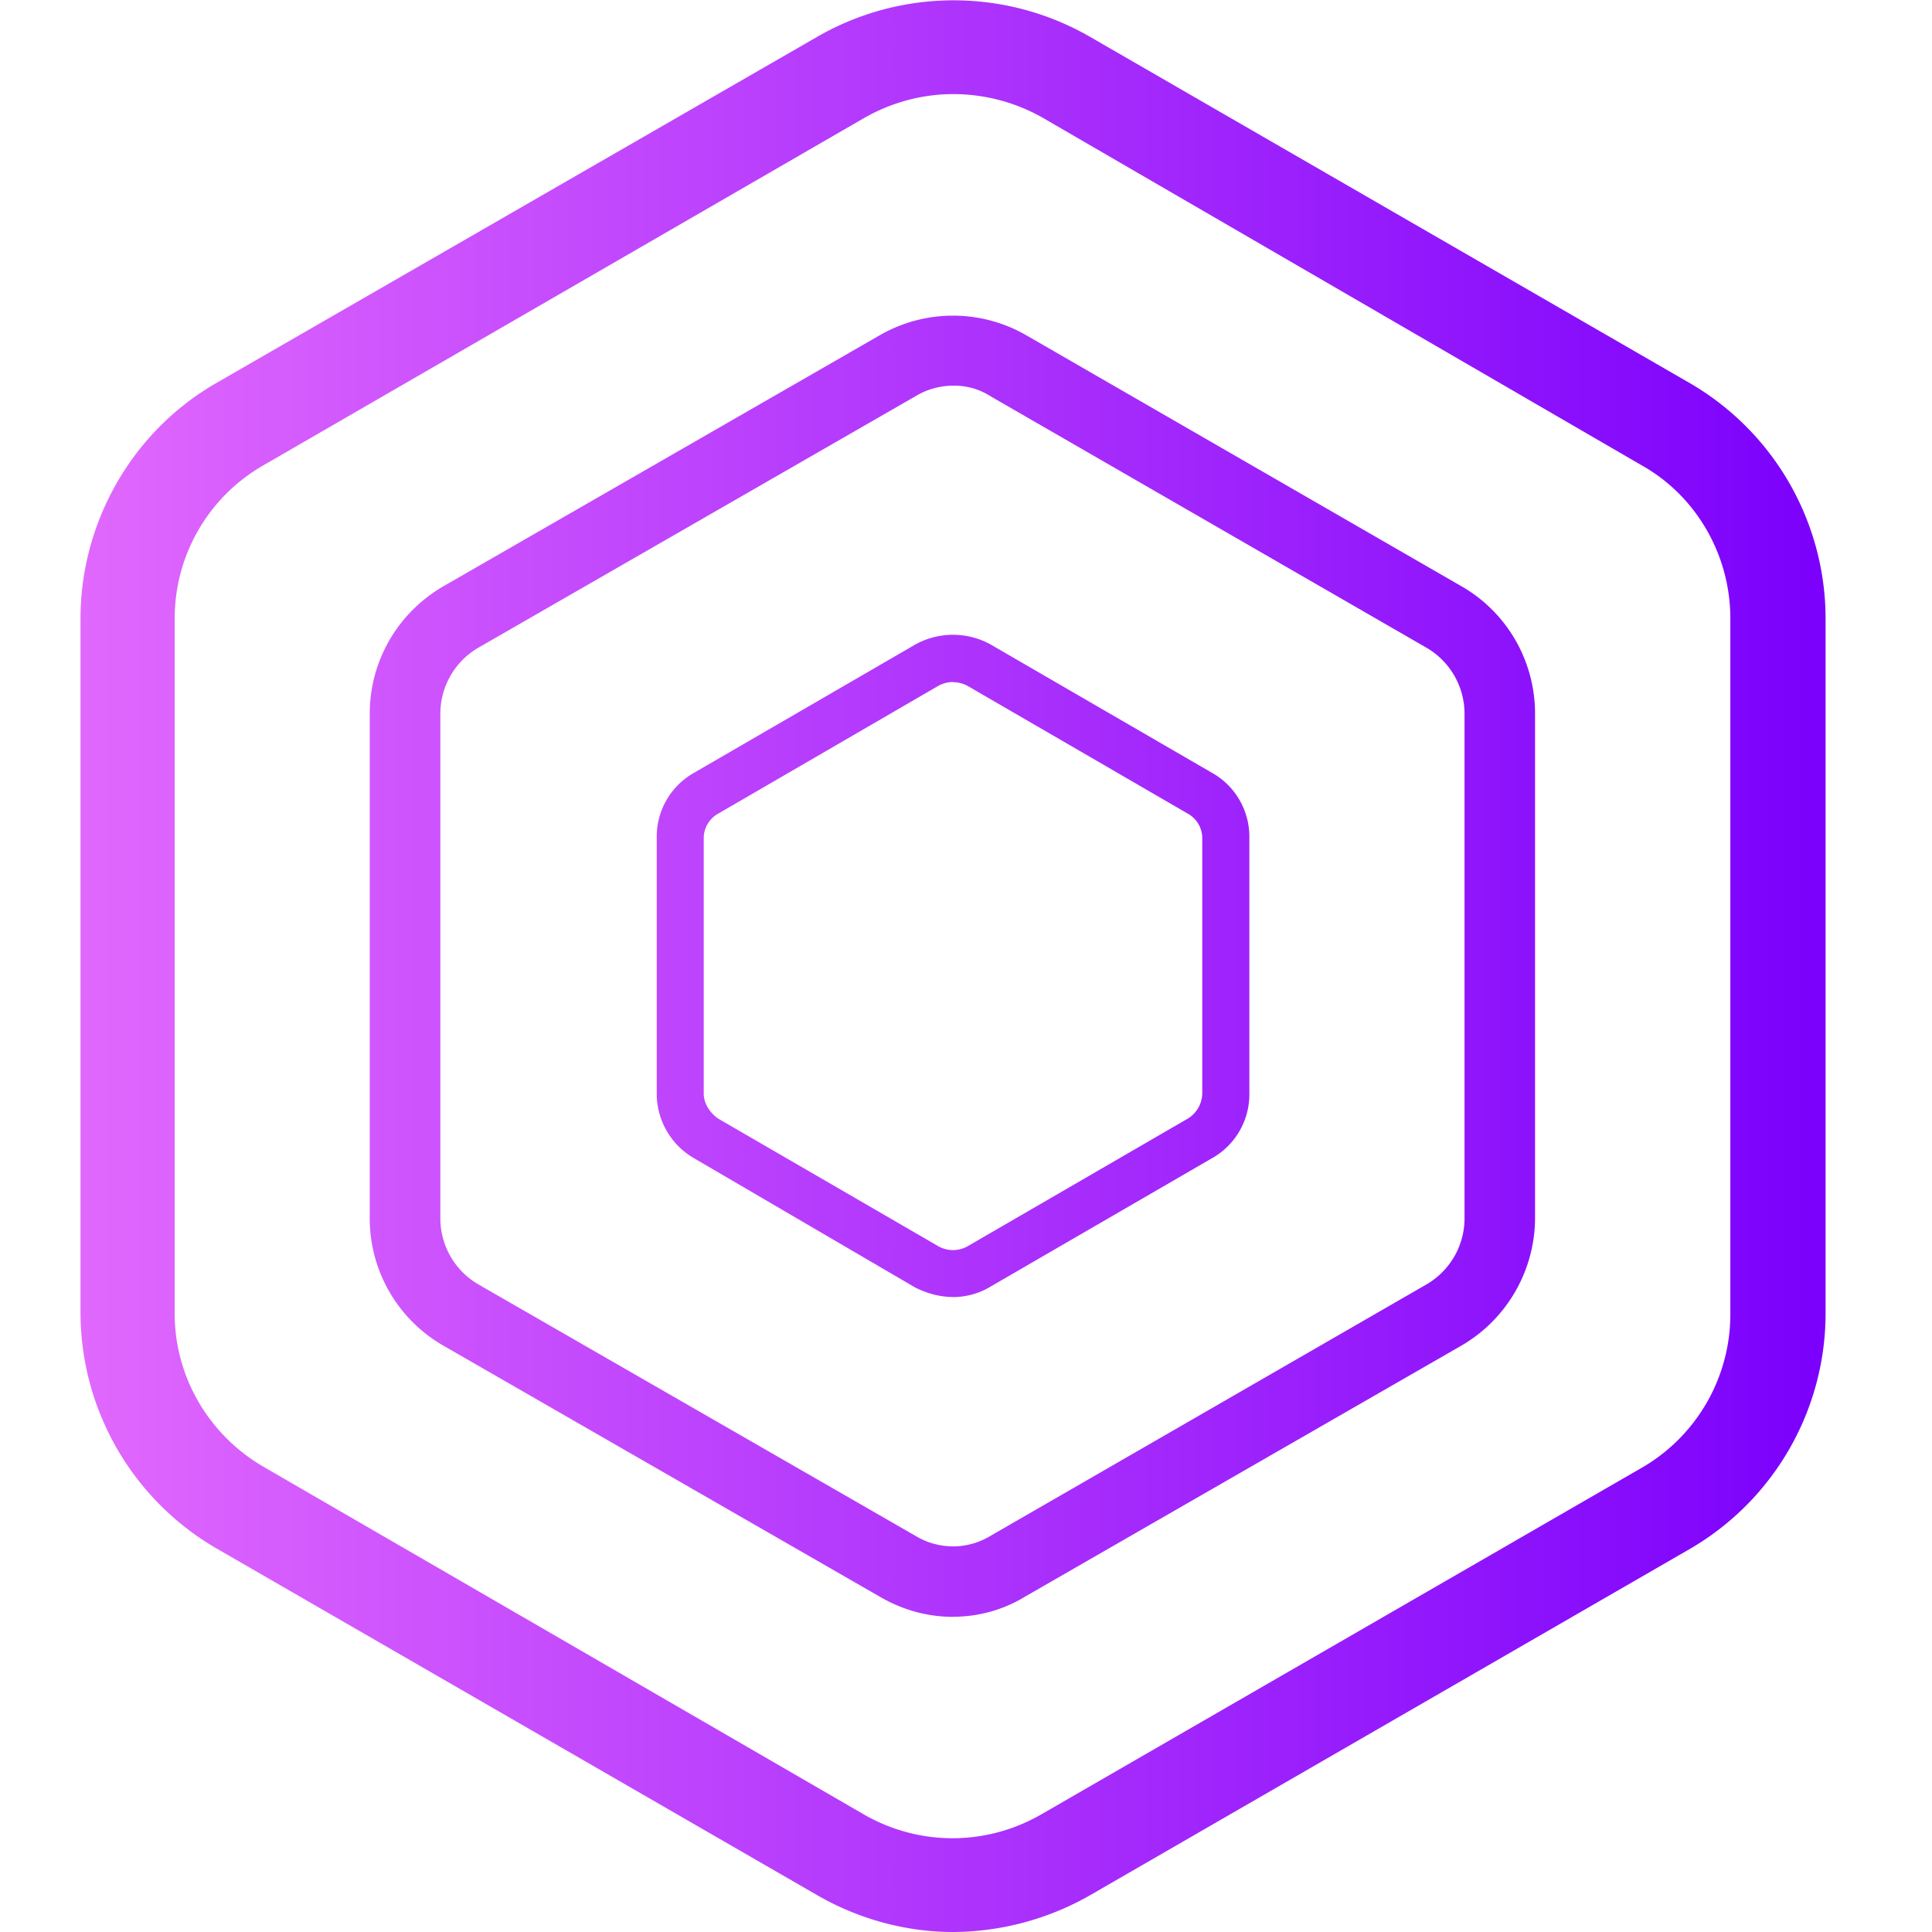 <svg width="24" height="24" fill="none" xmlns="http://www.w3.org/2000/svg"><path d="M11.839 24c-.585 0-1.169-.16-1.68-.453l-7.465-4.309A3.392 3.392 0 0 1 1 16.302V7.684c0-1.198.643-2.323 1.68-2.922L10.159.453a3.393 3.393 0 0 1 3.374 0l7.465 4.31a3.386 3.386 0 0 1 1.68 2.92v8.634a3.386 3.386 0 0 1-1.68 2.921l-7.465 4.31A3.462 3.462 0 0 1 11.84 24Zm0-22.831c-.38 0-.76.102-1.096.292L3.264 5.785A2.19 2.19 0 0 0 2.17 7.684v8.633c0 .788.423 1.504 1.095 1.899l7.465 4.323c.686.395 1.519.395 2.205 0L20.4 18.23a2.202 2.202 0 0 0 1.095-1.899V7.684c0-.79-.423-1.52-1.095-1.9l-7.45-4.323a2.25 2.25 0 0 0-1.11-.292Zm0 18.916c-.322 0-.628-.087-.906-.248l-5.434-3.126a1.822 1.822 0 0 1-.906-1.577V8.866c0-.643.336-1.242.906-1.578l5.434-3.126a1.822 1.822 0 0 1 1.811 0l5.42 3.126c.555.322.905.92.905 1.578v6.266a1.84 1.84 0 0 1-.905 1.578l-5.434 3.126c-.263.16-.57.248-.891.248Zm0-15.294a.906.906 0 0 0-.468.132L5.937 8.049a.95.95 0 0 0-.467.818v6.266a.95.95 0 0 0 .467.819l5.434 3.126a.897.897 0 0 0 .935 0l5.42-3.126a.95.95 0 0 0 .467-.819V8.867a.95.95 0 0 0-.468-.818l-5.419-3.126a.834.834 0 0 0-.467-.132Zm0 11.321c-.161 0-.322-.044-.468-.117L8.625 14.39a.927.927 0 0 1-.467-.804v-3.184a.91.91 0 0 1 .467-.804l2.746-1.592a.967.967 0 0 1 .935 0l2.746 1.592a.91.91 0 0 1 .468.804v3.184a.91.91 0 0 1-.468.804l-2.746 1.592a.906.906 0 0 1-.467.131Zm0-7.64a.39.39 0 0 0-.176.044L8.917 10.11a.35.35 0 0 0-.175.292v3.184c0 .117.073.234.175.307l2.746 1.592a.372.372 0 0 0 .351 0l2.746-1.592a.375.375 0 0 0 .175-.307v-3.184a.35.35 0 0 0-.175-.292l-2.746-1.593a.389.389 0 0 0-.175-.043Z" fill="url(#a)"/><defs><linearGradient id="a" x1="1" y1="11.997" x2="22.683" y2="11.997" gradientUnits="userSpaceOnUse"><stop stop-color="#E168FD"/><stop offset="1" stop-color="#7B00FC"/></linearGradient></defs></svg>